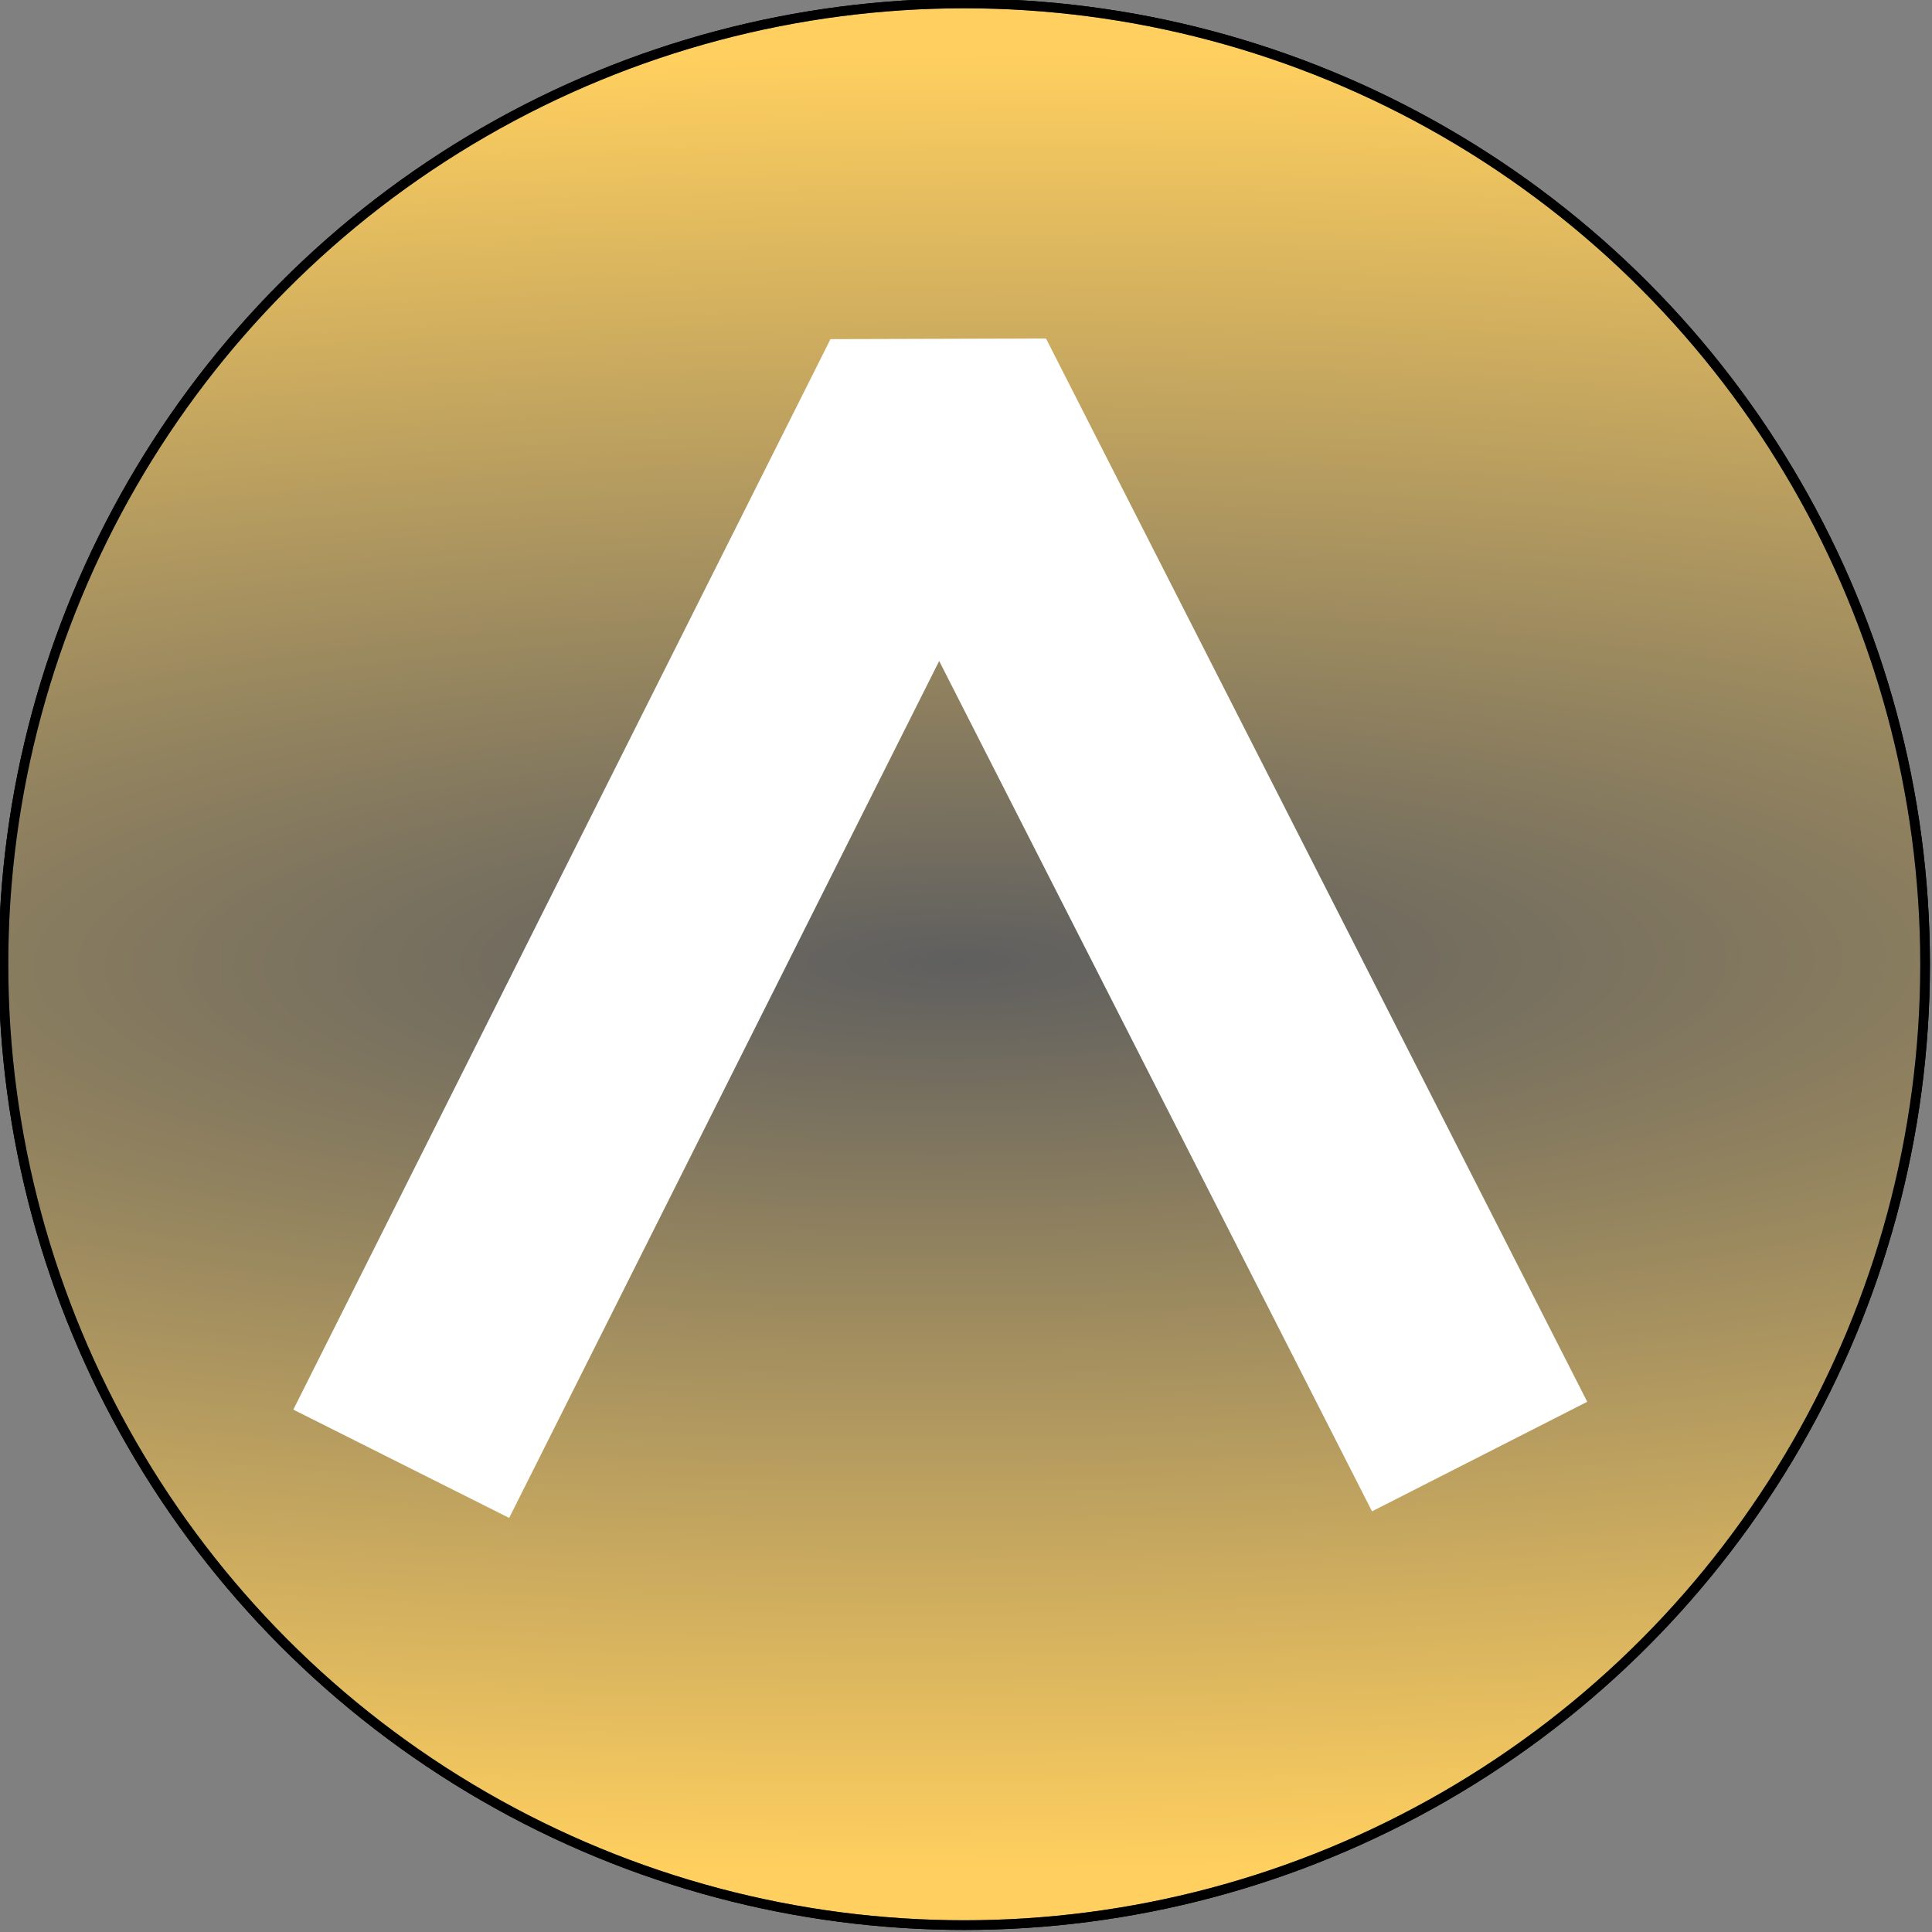 <?xml version="1.0" encoding="UTF-8" standalone="no"?>
<!-- Created with Inkscape (http://www.inkscape.org/) -->

<svg
   xmlns:dc="http://purl.org/dc/elements/1.1/"
   xmlns:cc="http://creativecommons.org/ns#"
   xmlns:rdf="http://www.w3.org/1999/02/22-rdf-syntax-ns#"
   xmlns:svg="http://www.w3.org/2000/svg"
   xmlns="http://www.w3.org/2000/svg"
   xmlns:xlink="http://www.w3.org/1999/xlink"
   xmlns:sodipodi="http://sodipodi.sourceforge.net/DTD/sodipodi-0.dtd"
   xmlns:inkscape="http://www.inkscape.org/namespaces/inkscape"
   width="200"
   height="200"
   viewBox="0 0 200 200"
   id="svg2"
   version="1.1"
   inkscape:version="0.91 r13725"
   sodipodi:docname="beta-start-button-hover.svg"
   inkscape:export-filename="/home/jim/Documents/Programs/CS Club/fsu-csclub-site/beta-start-button-hover.png"
   inkscape:export-xdpi="90"
   inkscape:export-ydpi="90">
  <rect x="0" y="0" width="200" height="200" fill="#808080" stroke="none"/>
  <defs
     id="defs4">
    <linearGradient
       inkscape:collect="always"
       id="linearGradient4138">
      <stop
         style="stop-color:#000000;stop-opacity:1"
         offset="0"
         id="stop4140" />
      <stop
         style="stop-color:#ffb300;stop-opacity:1"
         offset="1"
         id="stop4142" />
    </linearGradient>
    <radialGradient
       inkscape:collect="always"
       xlink:href="#linearGradient4138"
       id="radialGradient4144"
       cx="99.821"
       cy="952.184"
       fx="99.821"
       fy="952.184"
       r="99.964"
       gradientUnits="userSpaceOnUse"
       gradientTransform="matrix(3.79,-0.022,0.005,0.939,-283.721,60.032)" />
  </defs>
  <sodipodi:namedview
     id="base"
     pagecolor="#ffffff"
     bordercolor="#666666"
     borderopacity="1.0"
     inkscape:pageopacity="0.0"
     inkscape:pageshadow="2"
     inkscape:zoom="2.8"
     inkscape:cx="223.94923"
     inkscape:cy="86.218871"
     inkscape:document-units="px"
     inkscape:current-layer="layer1"
     showgrid="false"
     units="px"
     inkscape:window-width="1920"
     inkscape:window-height="1015"
     inkscape:window-x="0"
     inkscape:window-y="0"
     inkscape:window-maximized="1" />
  <g
     inkscape:label="Layer 1"
     inkscape:groupmode="layer"
     id="layer1"
     transform="translate(0,-852.362)">
    <circle
       style="fill:url(#radialGradient4144);fill-rule:evenodd;stroke:#000000;stroke-width:1px;stroke-linecap:butt;stroke-linejoin:miter;stroke-opacity:1;fill-opacity:1"
       id="path3336"
       cx="99.821"
       cy="952.184"
       r="99.464" />
    <path
       style="fill:none;fill-rule:evenodd;stroke:#ffffff;stroke-width:25;stroke-linecap:square;stroke-linejoin:bevel;stroke-miterlimit:4;stroke-dasharray:none;stroke-opacity:1"
       d="m 47.143,992.719 50,-99.643 50.357,98.929"
       id="path4148"
       inkscape:connector-curvature="0"
       sodipodi:nodetypes="ccc" />
    <circle
       r="99.464"
       cy="952.184"
       cx="99.821"
       id="circle4207"
       style="fill:#ffffff;fill-rule:evenodd;stroke:#000000;stroke-width:1px;stroke-linecap:butt;stroke-linejoin:miter;stroke-opacity:1;fill-opacity:0.373" />
  </g>
</svg>
